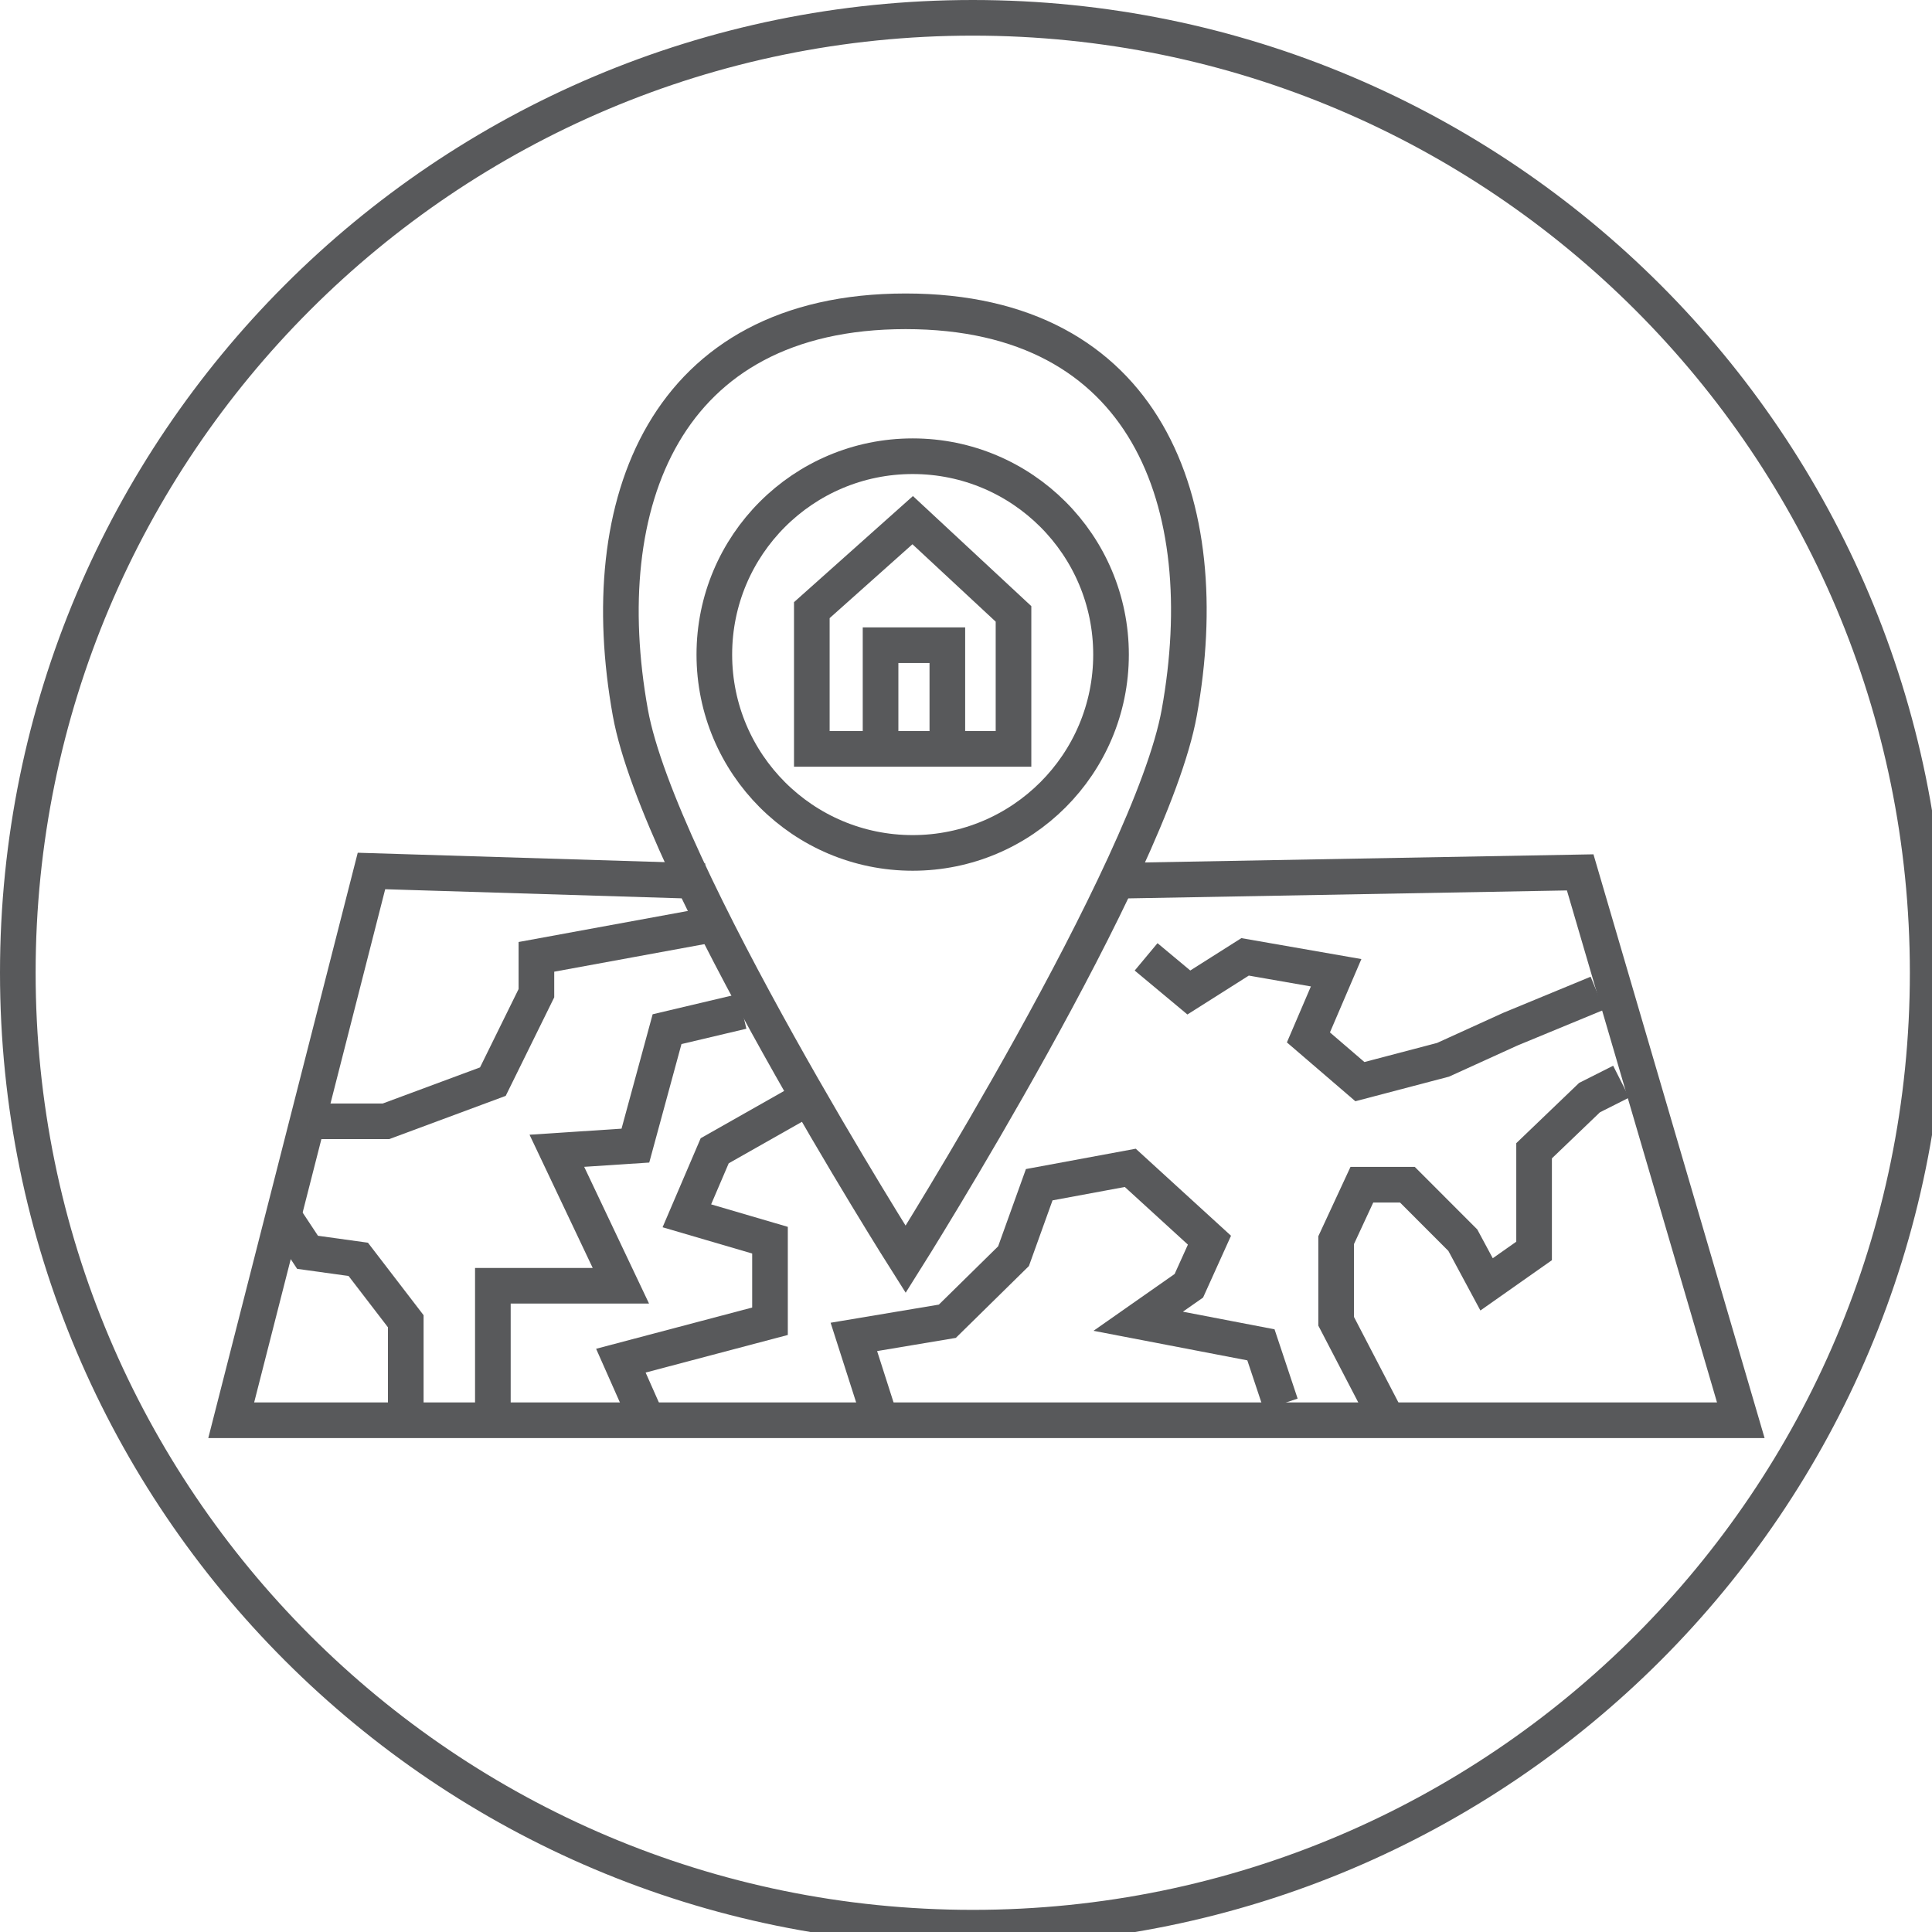 <?xml version="1.0" standalone="no"?>
<!DOCTYPE svg PUBLIC "-//W3C//DTD SVG 1.1//EN" "http://www.w3.org/Graphics/SVG/1.1/DTD/svg11.dtd">
<svg width="122px" height="122px" version="1.1" xmlns="http://www.w3.org/2000/svg" xmlns:xlink="http://www.w3.org/1999/xlink" xml:space="preserve" style="fill-rule:evenodd;clip-rule:evenodd;stroke-miterlimit:10;">
    <g>
        <g id="Layer 1">
            <path d="M121.727,61.424C121.727,94.729 94.729,121.727 61.426,121.727C28.123,121.727 1.125,94.729 1.125,61.424C1.125,28.121 28.123,1.125 61.426,1.125C94.729,1.125 121.727,28.121 121.727,61.424Z" style="fill:none;stroke-width:2.25px;stroke:rgb(88,89,91);"/>
            <path d="M74.466,45.004C72.678,54.921 57.188,79.524 57.188,79.524C57.188,79.524 41.594,54.921 39.805,45.004C37.42,31.776 41.956,19.658 57.188,19.658C72.417,19.658 76.854,31.776 74.466,45.004Z" style="fill:none;stroke-width:2.25px;stroke:rgb(88,89,91);"/>
            <path d="M70.158,41.334C70.158,48.251 64.551,53.859 57.633,53.859C50.715,53.859 45.108,48.251 45.108,41.334C45.108,34.417 50.715,28.809 57.633,28.809C64.551,28.809 70.158,34.417 70.158,41.334Z" style="fill:none;stroke-width:2.25px;stroke:rgb(88,89,91);"/>
            <path d="M64,47.291L64,38.766L57.633,32.846L51.264,38.529L51.264,47.291L64,47.291Z" style="fill:none;stroke-width:2.25px;stroke:rgb(88,89,91);"/>
            <path d="M55.605,47.291L55.605,40.742L59.822,40.742L59.822,46.931" style="fill:none;stroke-width:2.25px;stroke:rgb(88,89,91);"/>
            <path d="M70.527,55.618L99.784,55.088L109.926,89.684L14.601,89.684L23.457,55L44.498,55.646" style="fill:none;stroke-width:2.25px;stroke:rgb(88,89,91);"/>
            <path d="M31.123,89.684L31.123,81.192L39.206,81.192L35.164,72.668L40.123,72.342L42.123,64.989L46.873,63.866" style="fill:none;stroke-width:2.25px;stroke:rgb(88,89,91);"/>
            <path d="M51.055,69.311L45.131,72.668L43.373,76.775L48.623,78.314L48.623,83.433L39.206,85.922L40.873,89.684" style="fill:none;stroke-width:2.25px;stroke:rgb(88,89,91);"/>
            <path d="M55.605,89.684L53.919,84.422L59.822,83.433L64.001,79.324L65.624,74.811L71.374,73.746L76.374,78.314L75.073,81.192L71.874,83.433L79.624,84.922L80.874,88.672" style="fill:none;stroke-width:2.25px;stroke:rgb(88,89,91);"/>
            <path d="M87.623,89.684L84.373,83.433L84.373,78.314L85.998,74.811L88.873,74.811L92.373,78.314L93.873,81.104L96.873,78.993L96.873,72.668L100.373,69.311L102.373,68.302" style="fill:none;stroke-width:2.25px;stroke:rgb(88,89,91);"/>
            <path d="M100.873,62.717L95.373,64.989L91.123,66.923L85.873,68.302L82.623,65.509L84.373,61.426L78.623,60.423L75.072,62.673L72.373,60.423" style="fill:none;stroke-width:2.25px;stroke:rgb(88,89,91);"/>
            <path d="M19.421,70.807L24.373,70.807L31.123,68.302L33.873,62.717L33.873,60.422L45.108,58.361" style="fill:none;stroke-width:2.25px;stroke:rgb(88,89,91);"/>
            <path d="M25.623,89.684L25.623,83.433L22.623,79.524L19.421,79.079L17.897,76.775" style="fill:none;stroke-width:2.25px;stroke:rgb(88,89,91);"/>
        </g>
    </g>
</svg>
